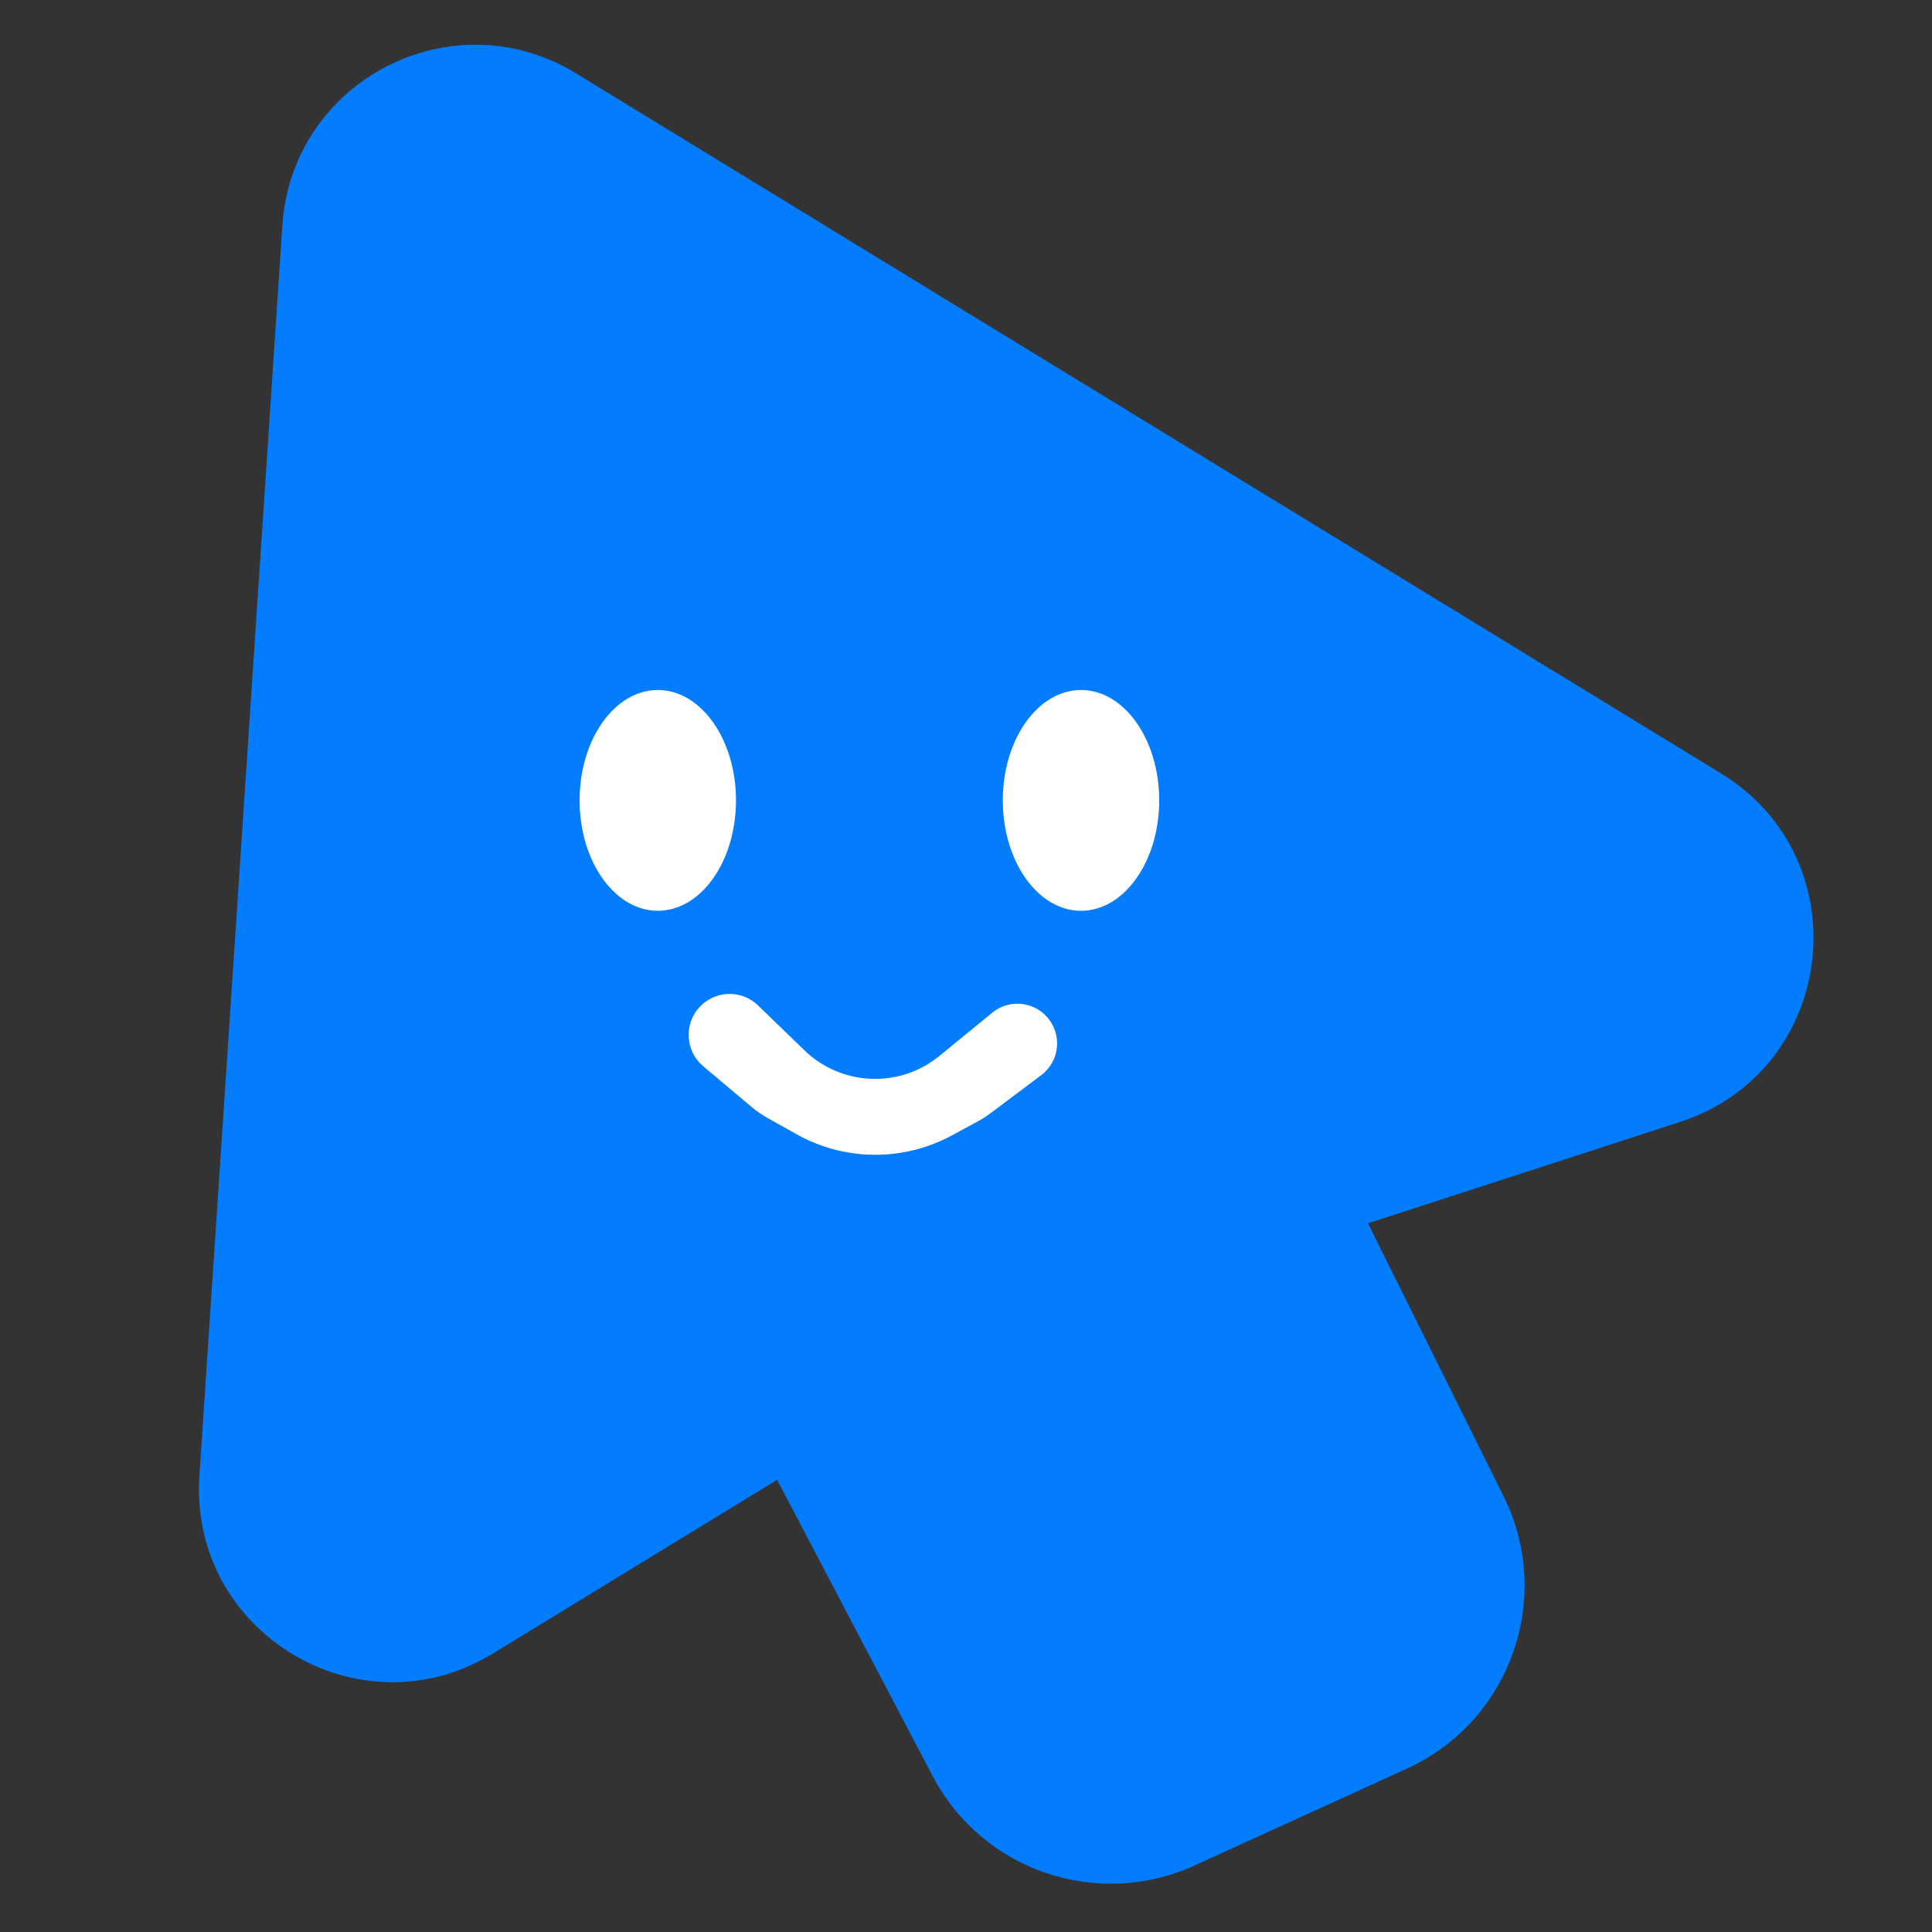 <svg width="240" height="240" viewBox="0 0 240 240" fill="none" xmlns="http://www.w3.org/2000/svg">
<rect x="0" y="0" width="240" height="240" fill="#333333" stroke="none"/>
<path d="M35.077 27.994C36.271 9.994 56.152 -0.304 71.543 9.106L213.791 96.076C231.278 106.768 228.18 133.047 208.685 139.378L169.934 151.963L186.77 185.839C193.06 198.497 187.616 213.848 174.755 219.712L148.361 231.747C136.289 237.252 122.02 232.368 115.853 220.621L96.536 183.827L61.232 205.402C44.626 215.55 23.482 202.753 24.77 183.334L35.077 27.994Z" fill="#047CFE"/>
<ellipse cx="81.714" cy="99.428" rx="9.714" ry="13.714" fill="white"/>
<path d="M144 99.428C144 107.003 139.651 113.143 134.286 113.143C128.921 113.143 124.571 107.003 124.571 99.428C124.571 91.854 128.921 85.714 134.286 85.714C139.651 85.714 144 91.854 144 99.428Z" fill="white"/>
<path d="M86.769 125.246C88.676 123.021 92.064 122.863 94.169 124.901L99.924 130.47C104.528 134.926 111.74 135.226 116.699 131.169L123.261 125.8C125.281 124.147 128.239 124.354 130.009 126.272V126.272C131.991 128.419 131.682 131.81 129.344 133.563L122.999 138.322C122.524 138.678 122.024 138.999 121.502 139.281L118.258 141.039C112.227 144.305 104.944 144.254 98.96 140.903L95.352 138.883C94.643 138.486 93.973 138.022 93.352 137.499L87.354 132.449C85.192 130.628 84.929 127.393 86.769 125.246V125.246Z" fill="white"/>
</svg>
